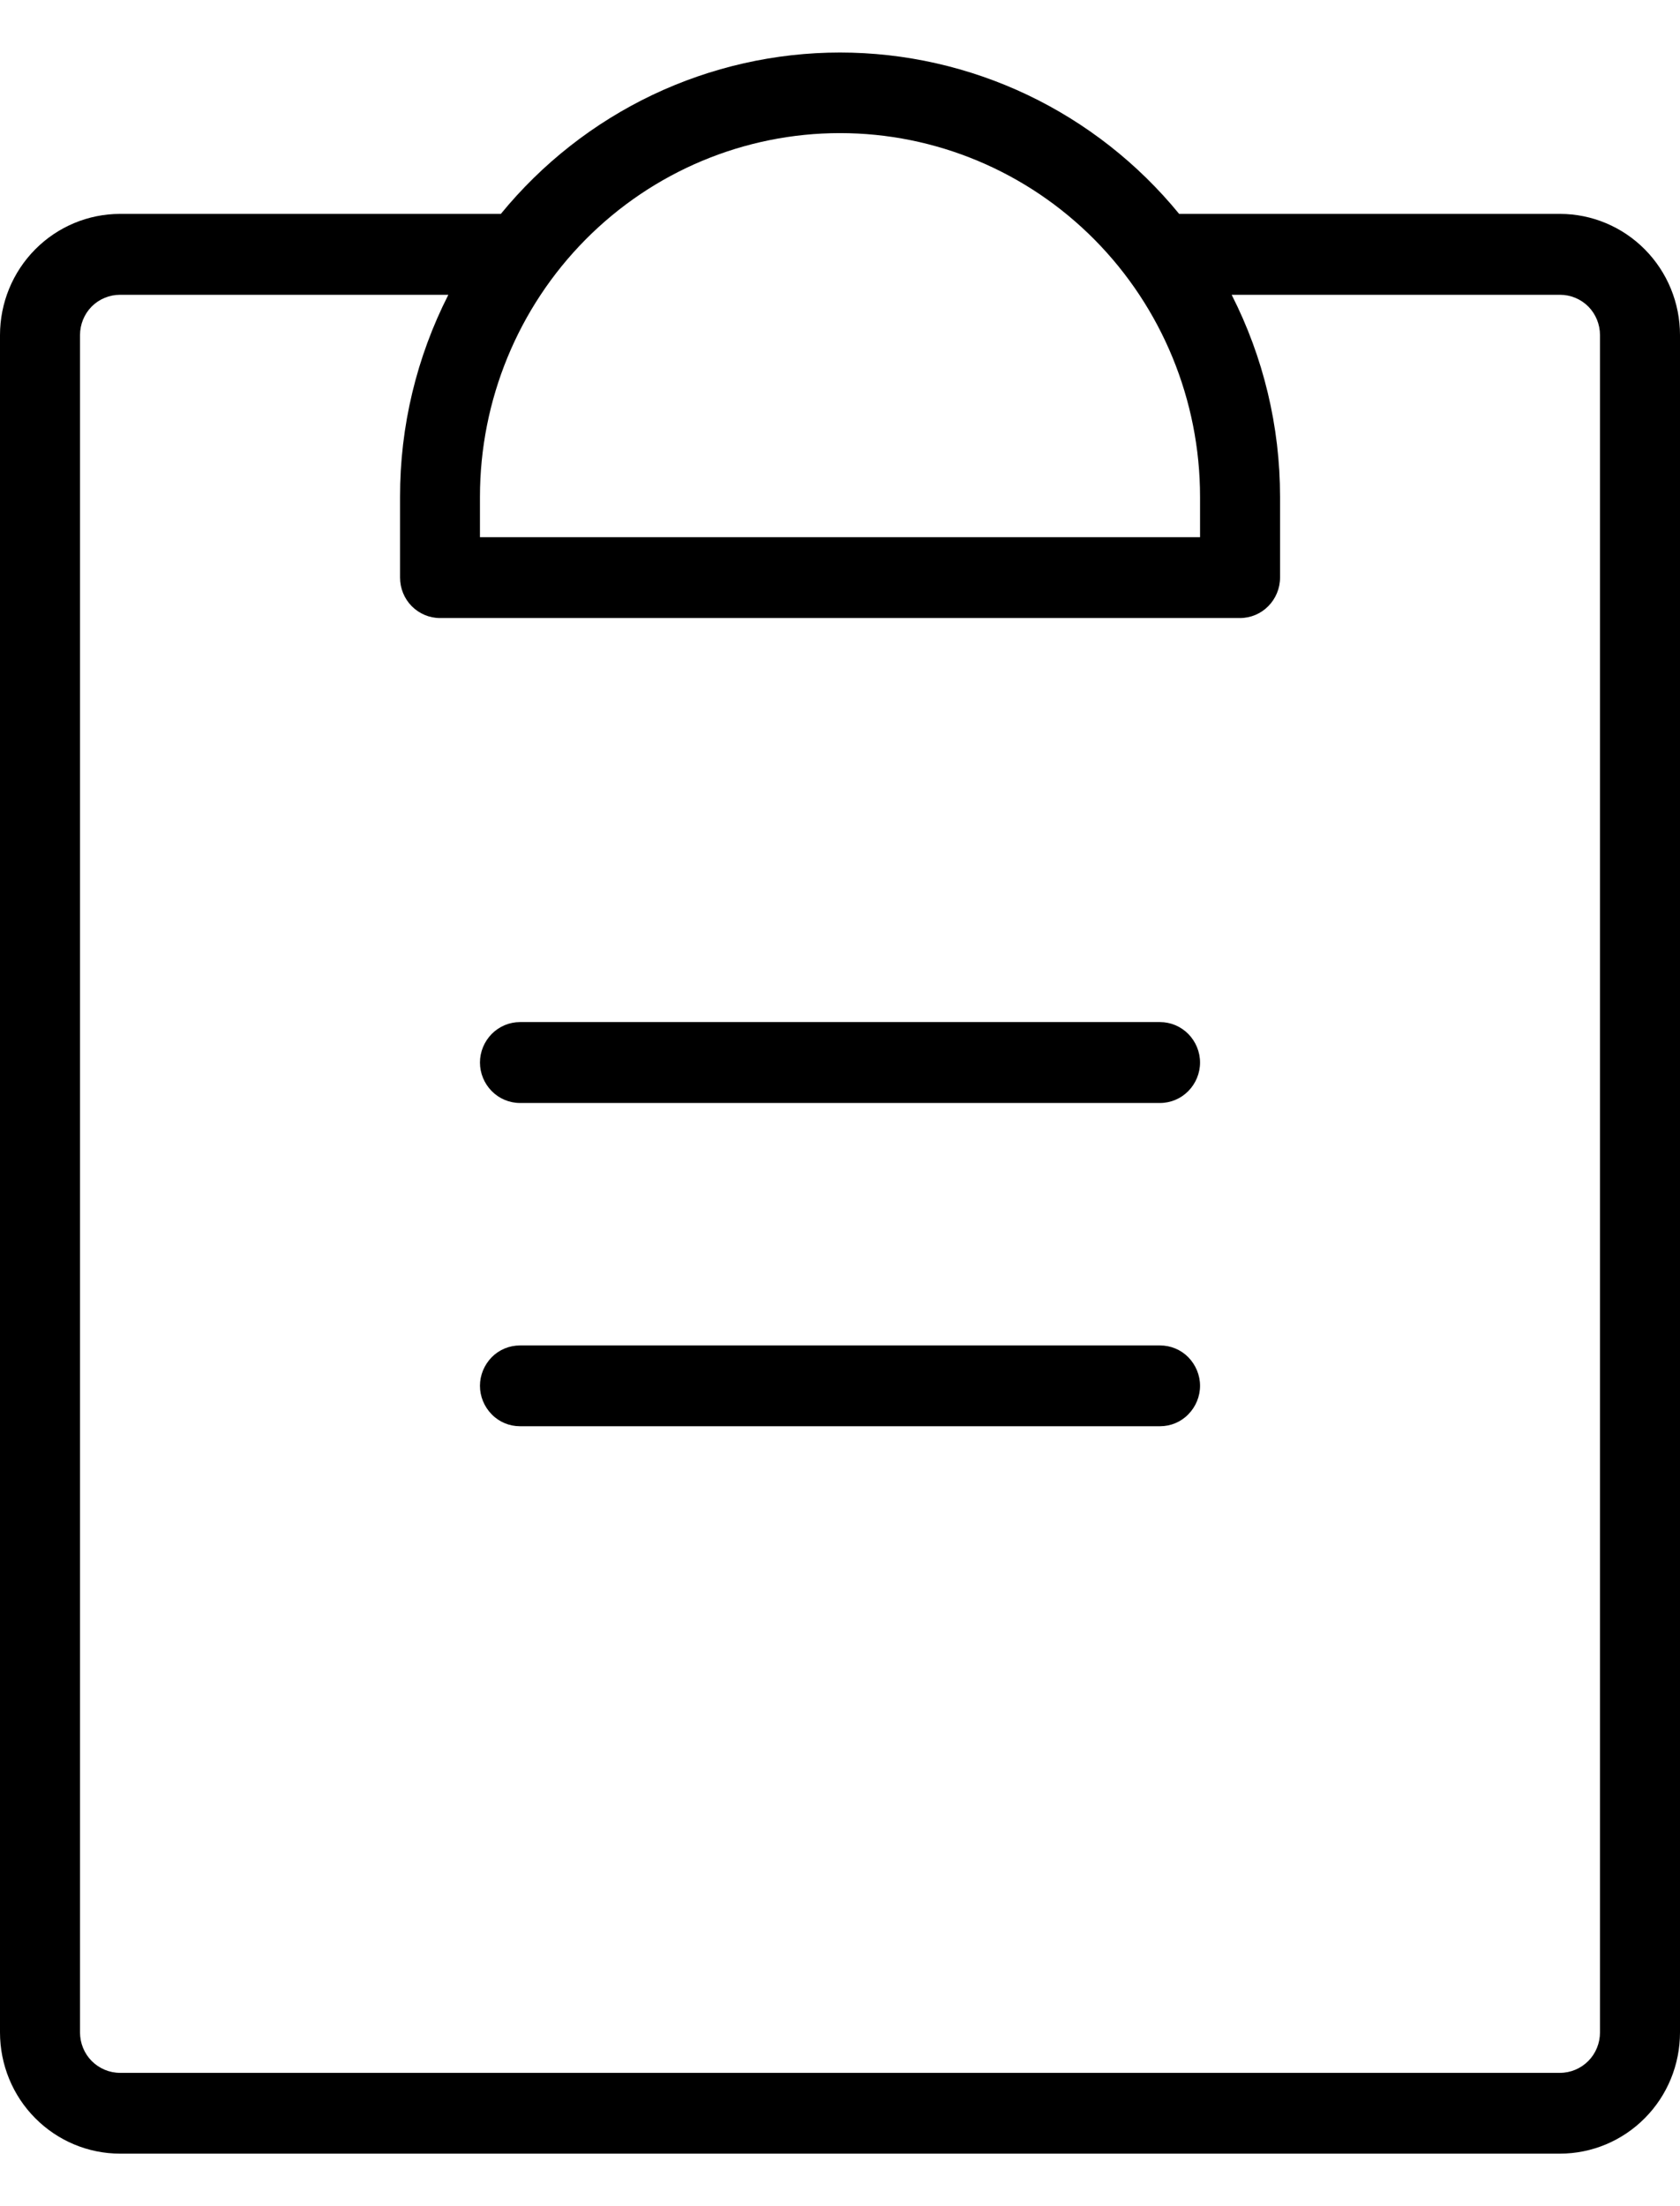 <svg width="16" height="21" viewBox="0 0 16 21" fill="none" xmlns="http://www.w3.org/2000/svg">
<path d="M11.429 13.191C11.429 13.293 11.388 13.391 11.317 13.463C11.246 13.536 11.149 13.576 11.048 13.576H4.952C4.851 13.576 4.754 13.536 4.683 13.463C4.612 13.391 4.571 13.293 4.571 13.191C4.571 13.089 4.612 12.992 4.683 12.919C4.754 12.847 4.851 12.807 4.952 12.807H11.048C11.149 12.807 11.246 12.847 11.317 12.919C11.388 12.992 11.429 13.089 11.429 13.191ZM11.048 9.729H4.952C4.851 9.729 4.754 9.77 4.683 9.842C4.612 9.914 4.571 10.012 4.571 10.114C4.571 10.216 4.612 10.314 4.683 10.386C4.754 10.458 4.851 10.499 4.952 10.499H11.048C11.149 10.499 11.246 10.458 11.317 10.386C11.388 10.314 11.429 10.216 11.429 10.114C11.429 10.012 11.388 9.914 11.317 9.842C11.246 9.77 11.149 9.729 11.048 9.729ZM16 3.19V19.346C16 19.652 15.88 19.946 15.665 20.162C15.451 20.378 15.16 20.5 14.857 20.5H1.143C0.84 20.5 0.549 20.378 0.335 20.162C0.12 19.946 0 19.652 0 19.346V3.19C0 2.884 0.12 2.591 0.335 2.374C0.549 2.158 0.84 2.036 1.143 2.036H4.77C5.163 1.556 5.656 1.169 6.215 0.903C6.773 0.638 7.383 0.5 8 0.5C8.617 0.5 9.227 0.638 9.785 0.903C10.344 1.169 10.837 1.556 11.23 2.036H14.857C15.16 2.036 15.451 2.158 15.665 2.374C15.88 2.591 16 2.884 16 3.19ZM4.571 4.729V5.113H11.429V4.729C11.429 3.811 11.067 2.93 10.424 2.281C9.781 1.632 8.909 1.267 8 1.267C7.091 1.267 6.219 1.632 5.576 2.281C4.933 2.93 4.571 3.811 4.571 4.729ZM15.238 3.19C15.238 3.088 15.198 2.99 15.127 2.918C15.055 2.846 14.958 2.806 14.857 2.806H11.73C12.033 3.401 12.191 4.06 12.191 4.729V5.498C12.191 5.6 12.15 5.698 12.079 5.77C12.008 5.842 11.911 5.883 11.809 5.883H4.19C4.089 5.883 3.993 5.842 3.921 5.77C3.85 5.698 3.81 5.6 3.81 5.498V4.729C3.809 4.06 3.967 3.401 4.27 2.806H1.143C1.042 2.806 0.945 2.846 0.873 2.918C0.802 2.99 0.762 3.088 0.762 3.19V19.346C0.762 19.448 0.802 19.546 0.873 19.618C0.945 19.69 1.042 19.731 1.143 19.731H14.857C14.958 19.731 15.055 19.69 15.127 19.618C15.198 19.546 15.238 19.448 15.238 19.346V3.19Z" fill="black"/>
</svg>
